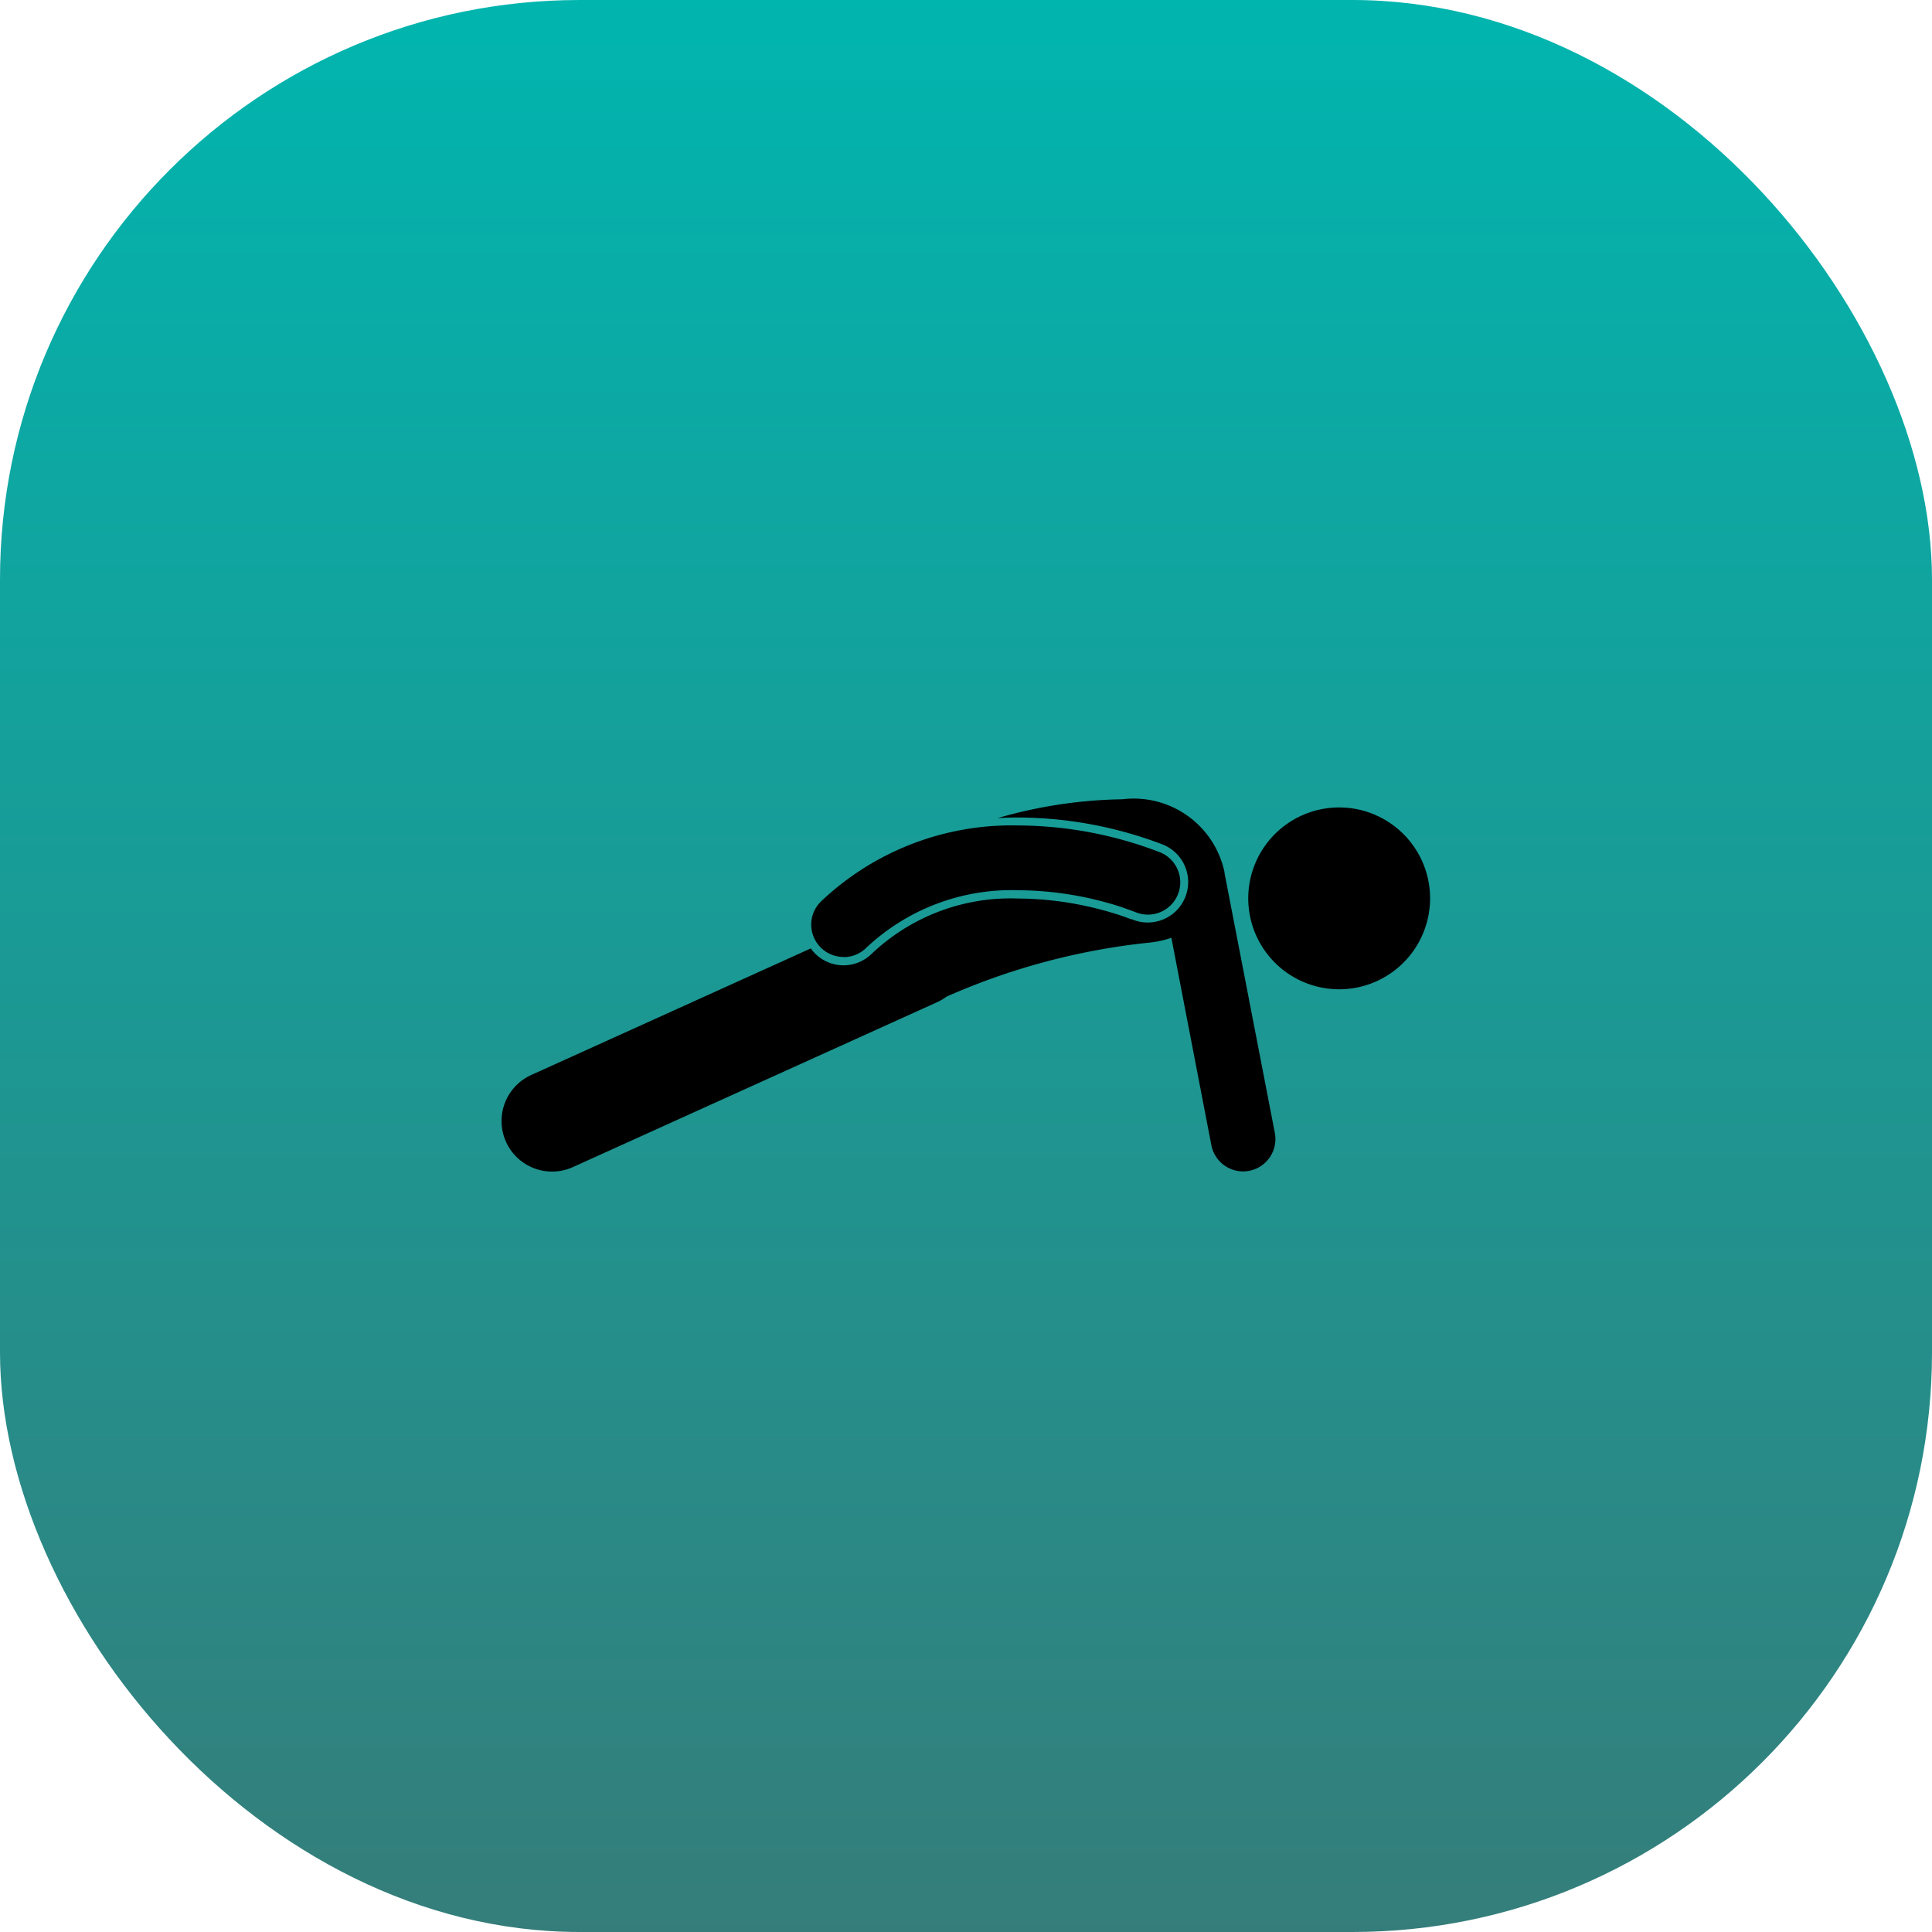 <svg xmlns="http://www.w3.org/2000/svg" xmlns:xlink="http://www.w3.org/1999/xlink" width="50" height="50" viewBox="0 0 50 50">
  <defs>
    <linearGradient id="linear-gradient" x1="0.5" x2="0.5" y2="1" gradientUnits="objectBoundingBox">
      <stop offset="0" stop-color="#01b5af"/>
      <stop offset="1" stop-color="#357d7a"/>
    </linearGradient>
  </defs>
  <g id="Group_148" data-name="Group 148" transform="translate(-327 -927)">
    <rect id="Rectangle_34" data-name="Rectangle 34" width="50" height="50" rx="15" transform="translate(327 927)" fill="url(#linear-gradient)"/>
    <g id="_6530776771621848424" data-name="6530776771621848424" transform="translate(339.99 947.685)">
      <path id="Path_60" data-name="Path 60" d="M19.18,9.631a.838.838,0,0,0,.822-1l-1.3-6.714c0-.007,0-.015,0-.022A2.4,2.4,0,0,0,16.061,0a12.186,12.186,0,0,0-3.23.487c.177-.01.348-.015.51-.015h.025a10.584,10.584,0,0,1,3.738.7l.014.006a1.046,1.046,0,1,1-.809,1.93L16.27,3.1c-.035-.013-.089-.034-.16-.059-.135-.047-.353-.119-.632-.191a8.529,8.529,0,0,0-2.109-.281A5.225,5.225,0,0,0,9.568,4,1.039,1.039,0,0,1,7.993,3.86L.769,7.131A1.308,1.308,0,1,0,1.848,9.514l9.416-4.263a1.317,1.317,0,0,0,.242-.143,17.4,17.4,0,0,1,5.207-1.394,2.583,2.583,0,0,0,.612-.129l1.035,5.367A.838.838,0,0,0,19.18,9.631Z" transform="translate(0 0)"/>
      <path id="Path_61" data-name="Path 61" d="M189.293,4.045a2.353,2.353,0,1,0-2.013,2.65A2.354,2.354,0,0,0,189.293,4.045Z" transform="translate(-165.294 -1.799)"/>
      <path id="Path_62" data-name="Path 62" d="M77.341,9.931a.834.834,0,0,0,.582-.235A5.483,5.483,0,0,1,81.865,8.2a8.737,8.737,0,0,1,2.166.288c.277.072.5.144.649.2.074.026.131.047.167.061l.038.016.006,0a.837.837,0,0,0,.654-1.541h0a10.29,10.29,0,0,0-3.679-.7,7.165,7.165,0,0,0-5.106,1.964.837.837,0,0,0,.582,1.439Z" transform="translate(-68.5 -5.846)"/>
    </g>
  </g>
</svg>
